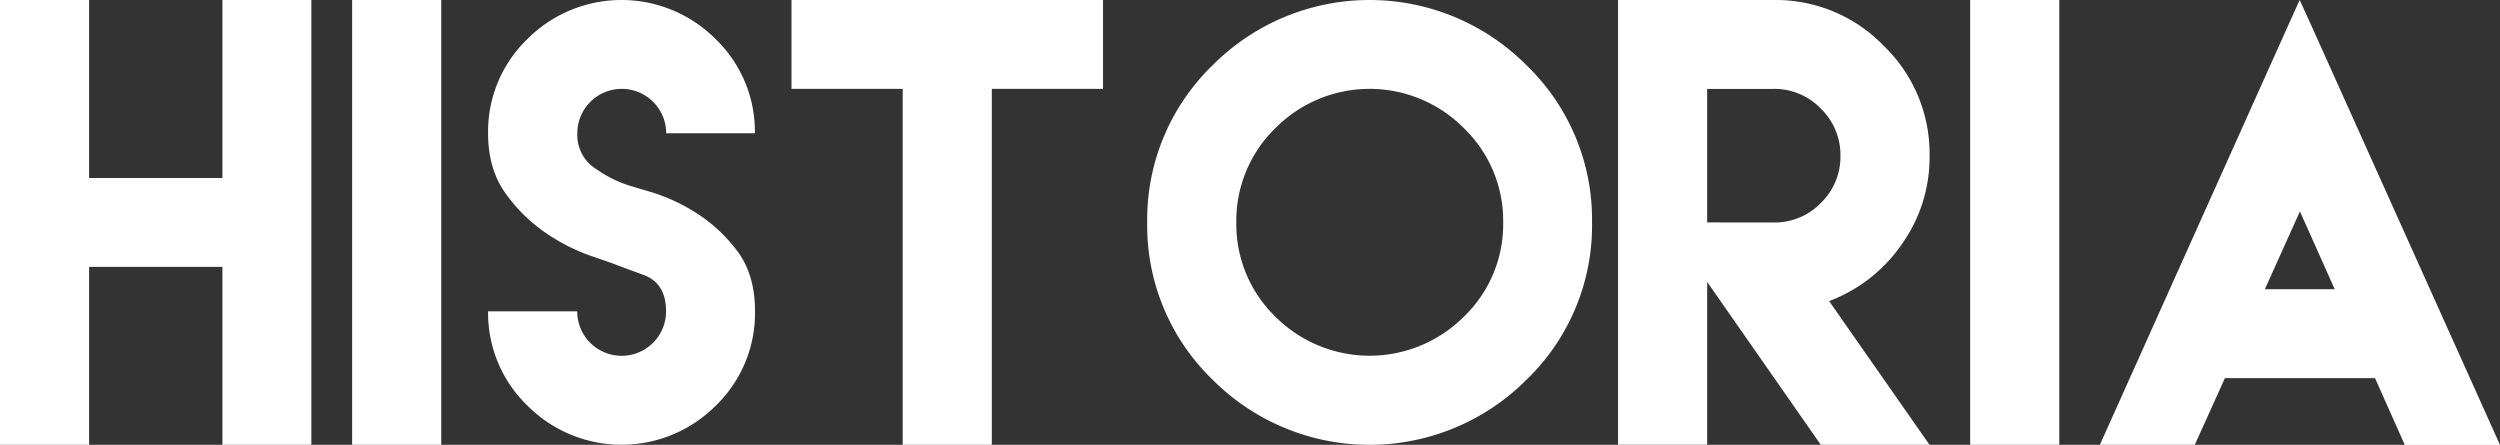 <svg xmlns="http://www.w3.org/2000/svg" viewBox="0 0 594.16 105.72"><rect x="0" y="0" width="594.16" height="105.72" fill="#333333" stroke="none"/><defs><style>.cls-1{fill:#fff;}</style></defs><g id="Capa_2" data-name="Capa 2"><g id="Capa_1-2" data-name="Capa 1"><path class="cls-1" d="M21.18,0V42.3H52.86V0H74V105.72H52.86V63.42H21.18v42.3H0V0Z"/><path class="cls-1" d="M83.69,0h21.18V105.72H83.69Z"/><path class="cls-1" d="M140,60.66a45.12,45.12,0,0,1-10.1-5.18,37.88,37.88,0,0,1-9.61-9.34Q116,40.34,116,31.68a30.51,30.51,0,0,1,9.31-22.37,31.59,31.59,0,0,1,44.79,0,30.51,30.51,0,0,1,9.31,22.37H158.33a10.56,10.56,0,0,0-21.12,0,9.51,9.51,0,0,0,4.56,8.55,29.21,29.21,0,0,0,6.92,3.58q1.11.39,6.06,1.84a43.56,43.56,0,0,1,10.43,4.78,36.84,36.84,0,0,1,9.87,9q4.39,5.67,4.39,14.53a30.58,30.58,0,0,1-9.31,22.43,31.59,31.59,0,0,1-44.79,0A30.58,30.58,0,0,1,116,74h21.18a10.56,10.56,0,0,0,21.12,0q0-6.69-5.35-8.66c-3.56-1.31-6-2.21-7.24-2.69C145.08,62.41,143.17,61.76,140,60.66Z"/><path class="cls-1" d="M235.72,0h26.43V21.12H235.72v84.6H214.54V21.12H188.11V0h47.61Z"/><path class="cls-1" d="M362.83,15.54a50.91,50.91,0,0,1,15.54,37.32,50.86,50.86,0,0,1-15.54,37.35,52.69,52.69,0,0,1-74.67,0,50.91,50.91,0,0,1-15.51-37.35,51,51,0,0,1,15.51-37.32,52.62,52.62,0,0,1,74.67,0ZM303.11,30.46a30.69,30.69,0,0,0-9.28,22.4,30.56,30.56,0,0,0,9.28,22.4,31.67,31.67,0,0,0,44.8,0,30.43,30.43,0,0,0,9.34-22.4,30.56,30.56,0,0,0-9.34-22.4,31.53,31.53,0,0,0-44.8,0Z"/><path class="cls-1" d="M384.55,74V0h37A35.68,35.68,0,0,1,447.7,10.89,35.59,35.59,0,0,1,458.59,37a35.6,35.6,0,0,1-6.72,21.21,36.61,36.61,0,0,1-17.15,13.35l23.87,34.17H432.75L405.73,67v38.69H384.55Zm37-21.12a15.28,15.28,0,0,0,11.22-4.66A15.29,15.29,0,0,0,437.41,37a15.32,15.32,0,0,0-4.66-11.18,15.23,15.23,0,0,0-11.22-4.69h-15.8V52.86Z"/><path class="cls-1" d="M468.24,0h21.18V105.72H468.24Z"/><path class="cls-1" d="M528.44,90.63l-6.82,15.09H499.06L544.32,4.92,546.55,0l2.29,5,45.32,100.74H571.53l-6.75-15.15-.33-.72H528.77Zm26.43-21.9-8.26-18.49-8.33,18.49Z"/></g></g></svg>